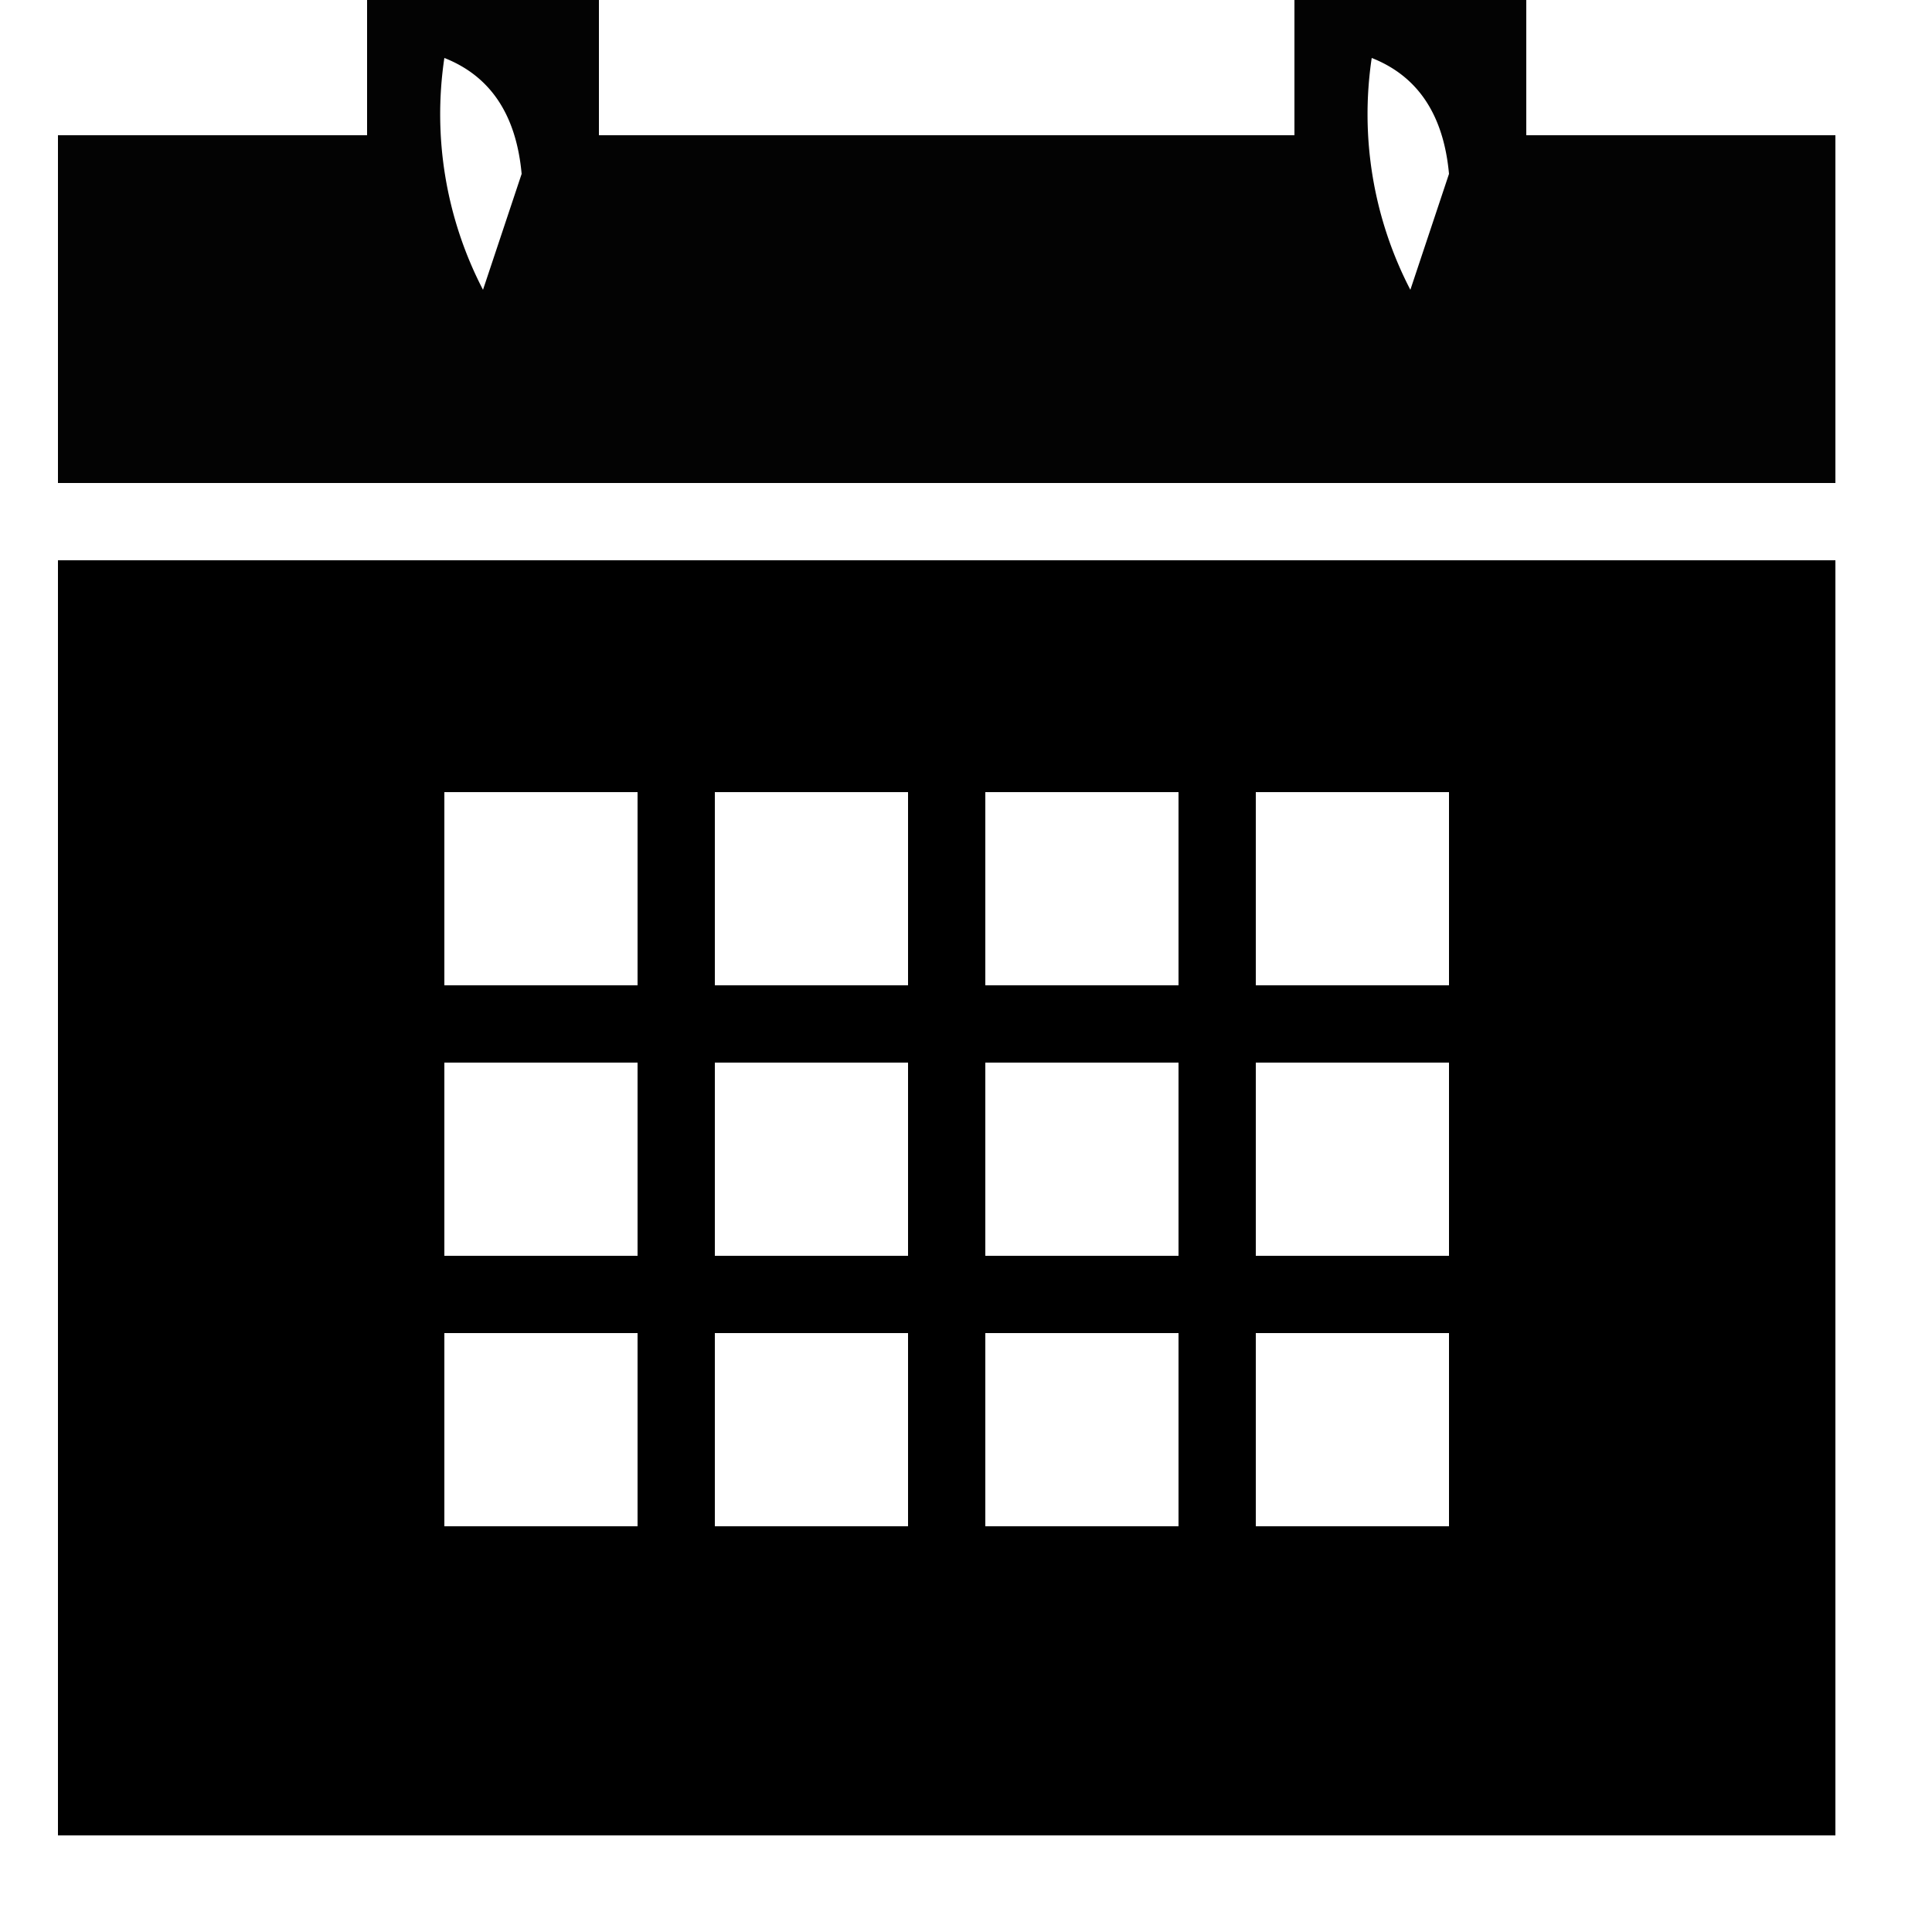 <svg xmlns="http://www.w3.org/2000/svg" width="50" height="50" fill="currentColor"
    style="shape-rendering:geometricPrecision;text-rendering:geometricPrecision;image-rendering:optimizeQuality;fill-rule:evenodd;clip-rule:evenodd">
    <path style="opacity:.987"
        d="M9.5-.5h6v4h18v-4h6v4h8v9h-46v-9h8zm2 2q1.79.705 2 3l-1 3a9.87 9.87 0 0 1-1-6m24 0q1.79.705 2 3l-1 3a9.87 9.87 0 0 1-1-6" />
    <path style="opacity:.999"
        d="M1.5 14.5h46v33h-46zm10 6h5v5h-5zm7 0h5v5h-5zm7 0h5v5h-5zm7 0h5v5h-5zm-21 7h5v5h-5zm7 0h5v5h-5zm7 0h5v5h-5zm7 0h5v5h-5zm-21 7h5v5h-5zm7 0h5v5h-5zm7 0h5v5h-5zm7 0h5v5h-5z" />
</svg>